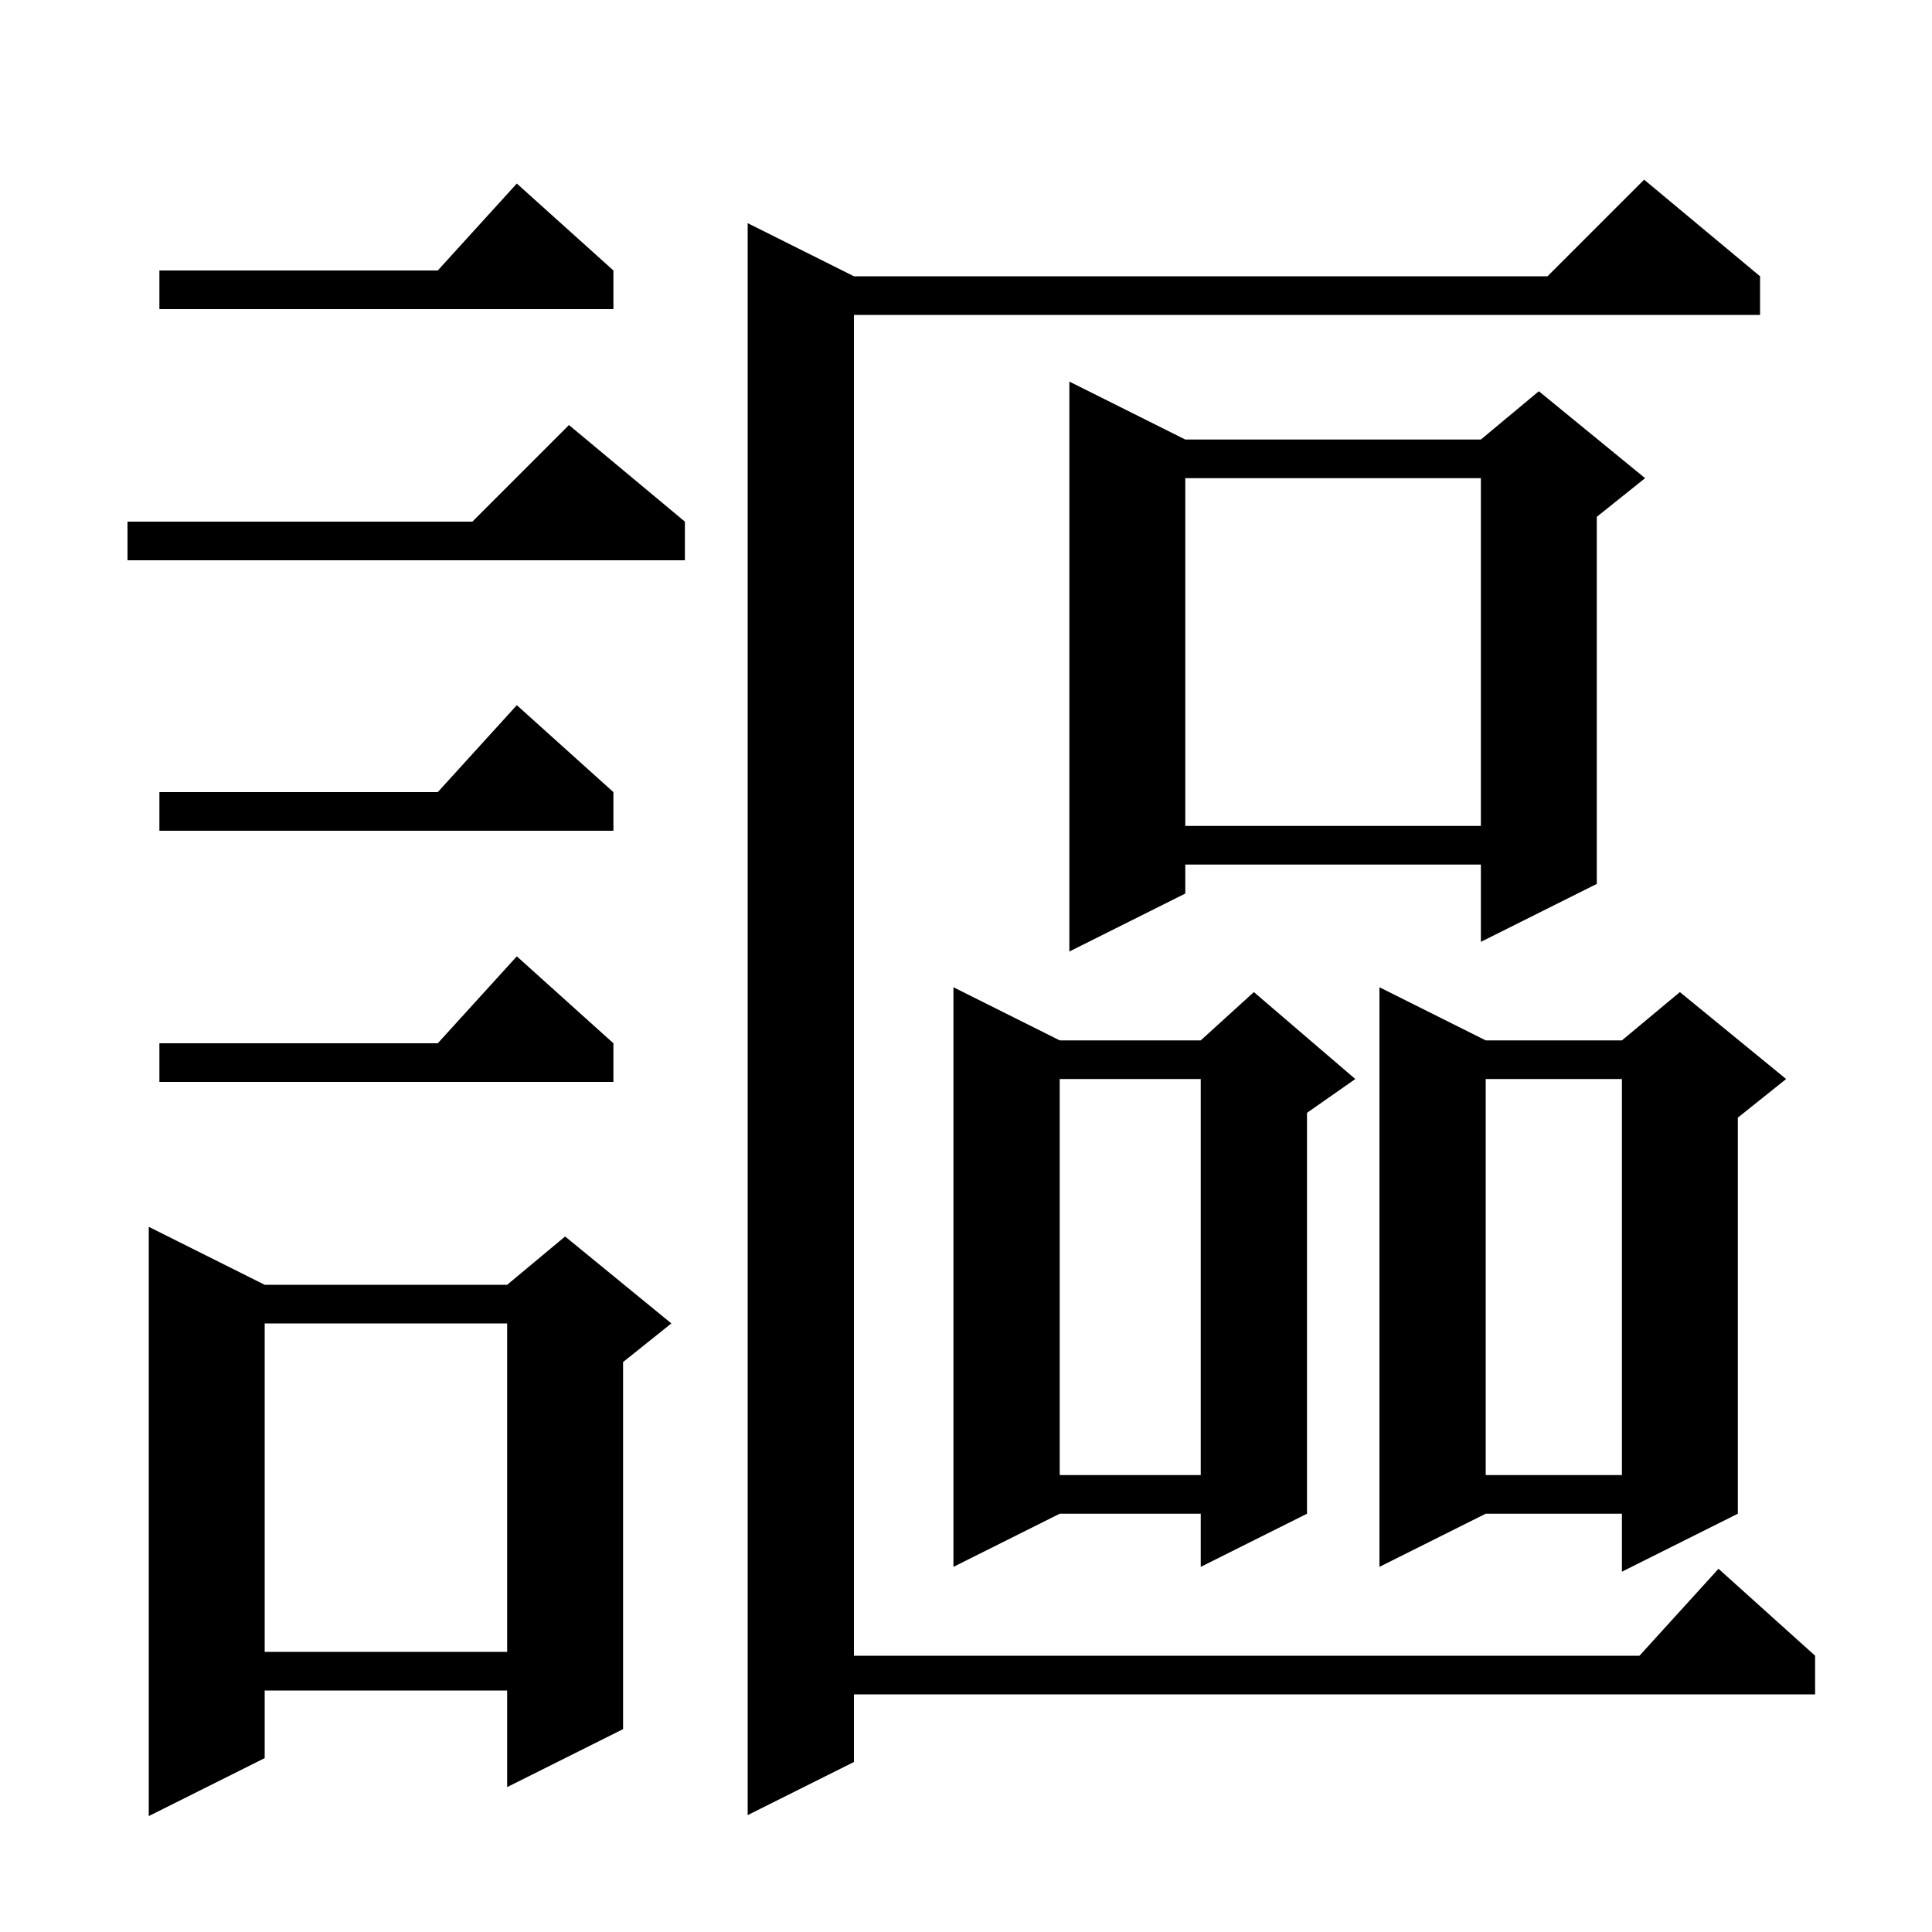 <svg xmlns="http://www.w3.org/2000/svg" xmlns:xlink="http://www.w3.org/1999/xlink" version="1.1" baseProfile="full" viewBox="0 0 200 200" width="200" height="200">
<g fill="black">
<path d="M 27.4 133.0 L 52.5 133.0 L 58.5 128.0 L 69.5 137.0 L 64.5 141.0 L 64.5 179.0 L 52.5 185.0 L 52.5 175.0 L 27.4 175.0 L 27.4 182.0 L 15.4 188.0 L 15.4 127.0 Z M 182.2 28.6 L 182.2 32.6 L 88.4 32.6 L 88.4 171.4 L 169.718 171.4 L 177.9 162.4 L 187.9 171.4 L 187.9 175.4 L 88.4 175.4 L 88.4 182.4 L 77.4 187.9 L 77.4 23.1 L 88.4 28.6 L 160.2 28.6 L 170.2 18.6 Z M 27.4 137.0 L 27.4 171.0 L 52.5 171.0 L 52.5 137.0 Z M 153.8 107.7 L 167.9 107.7 L 173.9 102.7 L 184.9 111.7 L 179.9 115.7 L 179.9 156.7 L 167.9 162.7 L 167.9 156.7 L 153.8 156.7 L 142.8 162.2 L 142.8 102.2 Z M 109.7 107.7 L 124.3 107.7 L 129.8 102.7 L 140.3 111.7 L 135.3 115.2 L 135.3 156.7 L 124.3 162.2 L 124.3 156.7 L 109.7 156.7 L 98.7 162.2 L 98.7 102.2 Z M 153.8 111.7 L 153.8 152.7 L 167.9 152.7 L 167.9 111.7 Z M 109.7 111.7 L 109.7 152.7 L 124.3 152.7 L 124.3 111.7 Z M 63.5 108.0 L 63.5 112.0 L 16.5 112.0 L 16.5 108.0 L 45.318 108.0 L 53.5 99.0 Z M 122.7 45.5 L 153.3 45.5 L 159.3 40.5 L 170.3 49.5 L 165.3 53.5 L 165.3 91.5 L 153.3 97.5 L 153.3 89.5 L 122.7 89.5 L 122.7 92.5 L 110.7 98.5 L 110.7 39.5 Z M 63.5 82.0 L 63.5 86.0 L 16.5 86.0 L 16.5 82.0 L 45.318 82.0 L 53.5 73.0 Z M 122.7 49.5 L 122.7 85.5 L 153.3 85.5 L 153.3 49.5 Z M 70.9 54.0 L 70.9 58.0 L 13.2 58.0 L 13.2 54.0 L 48.9 54.0 L 58.9 44.0 Z M 63.5 28.0 L 63.5 32.0 L 16.5 32.0 L 16.5 28.0 L 45.318 28.0 L 53.5 19.0 Z " />
</g>
</svg>
